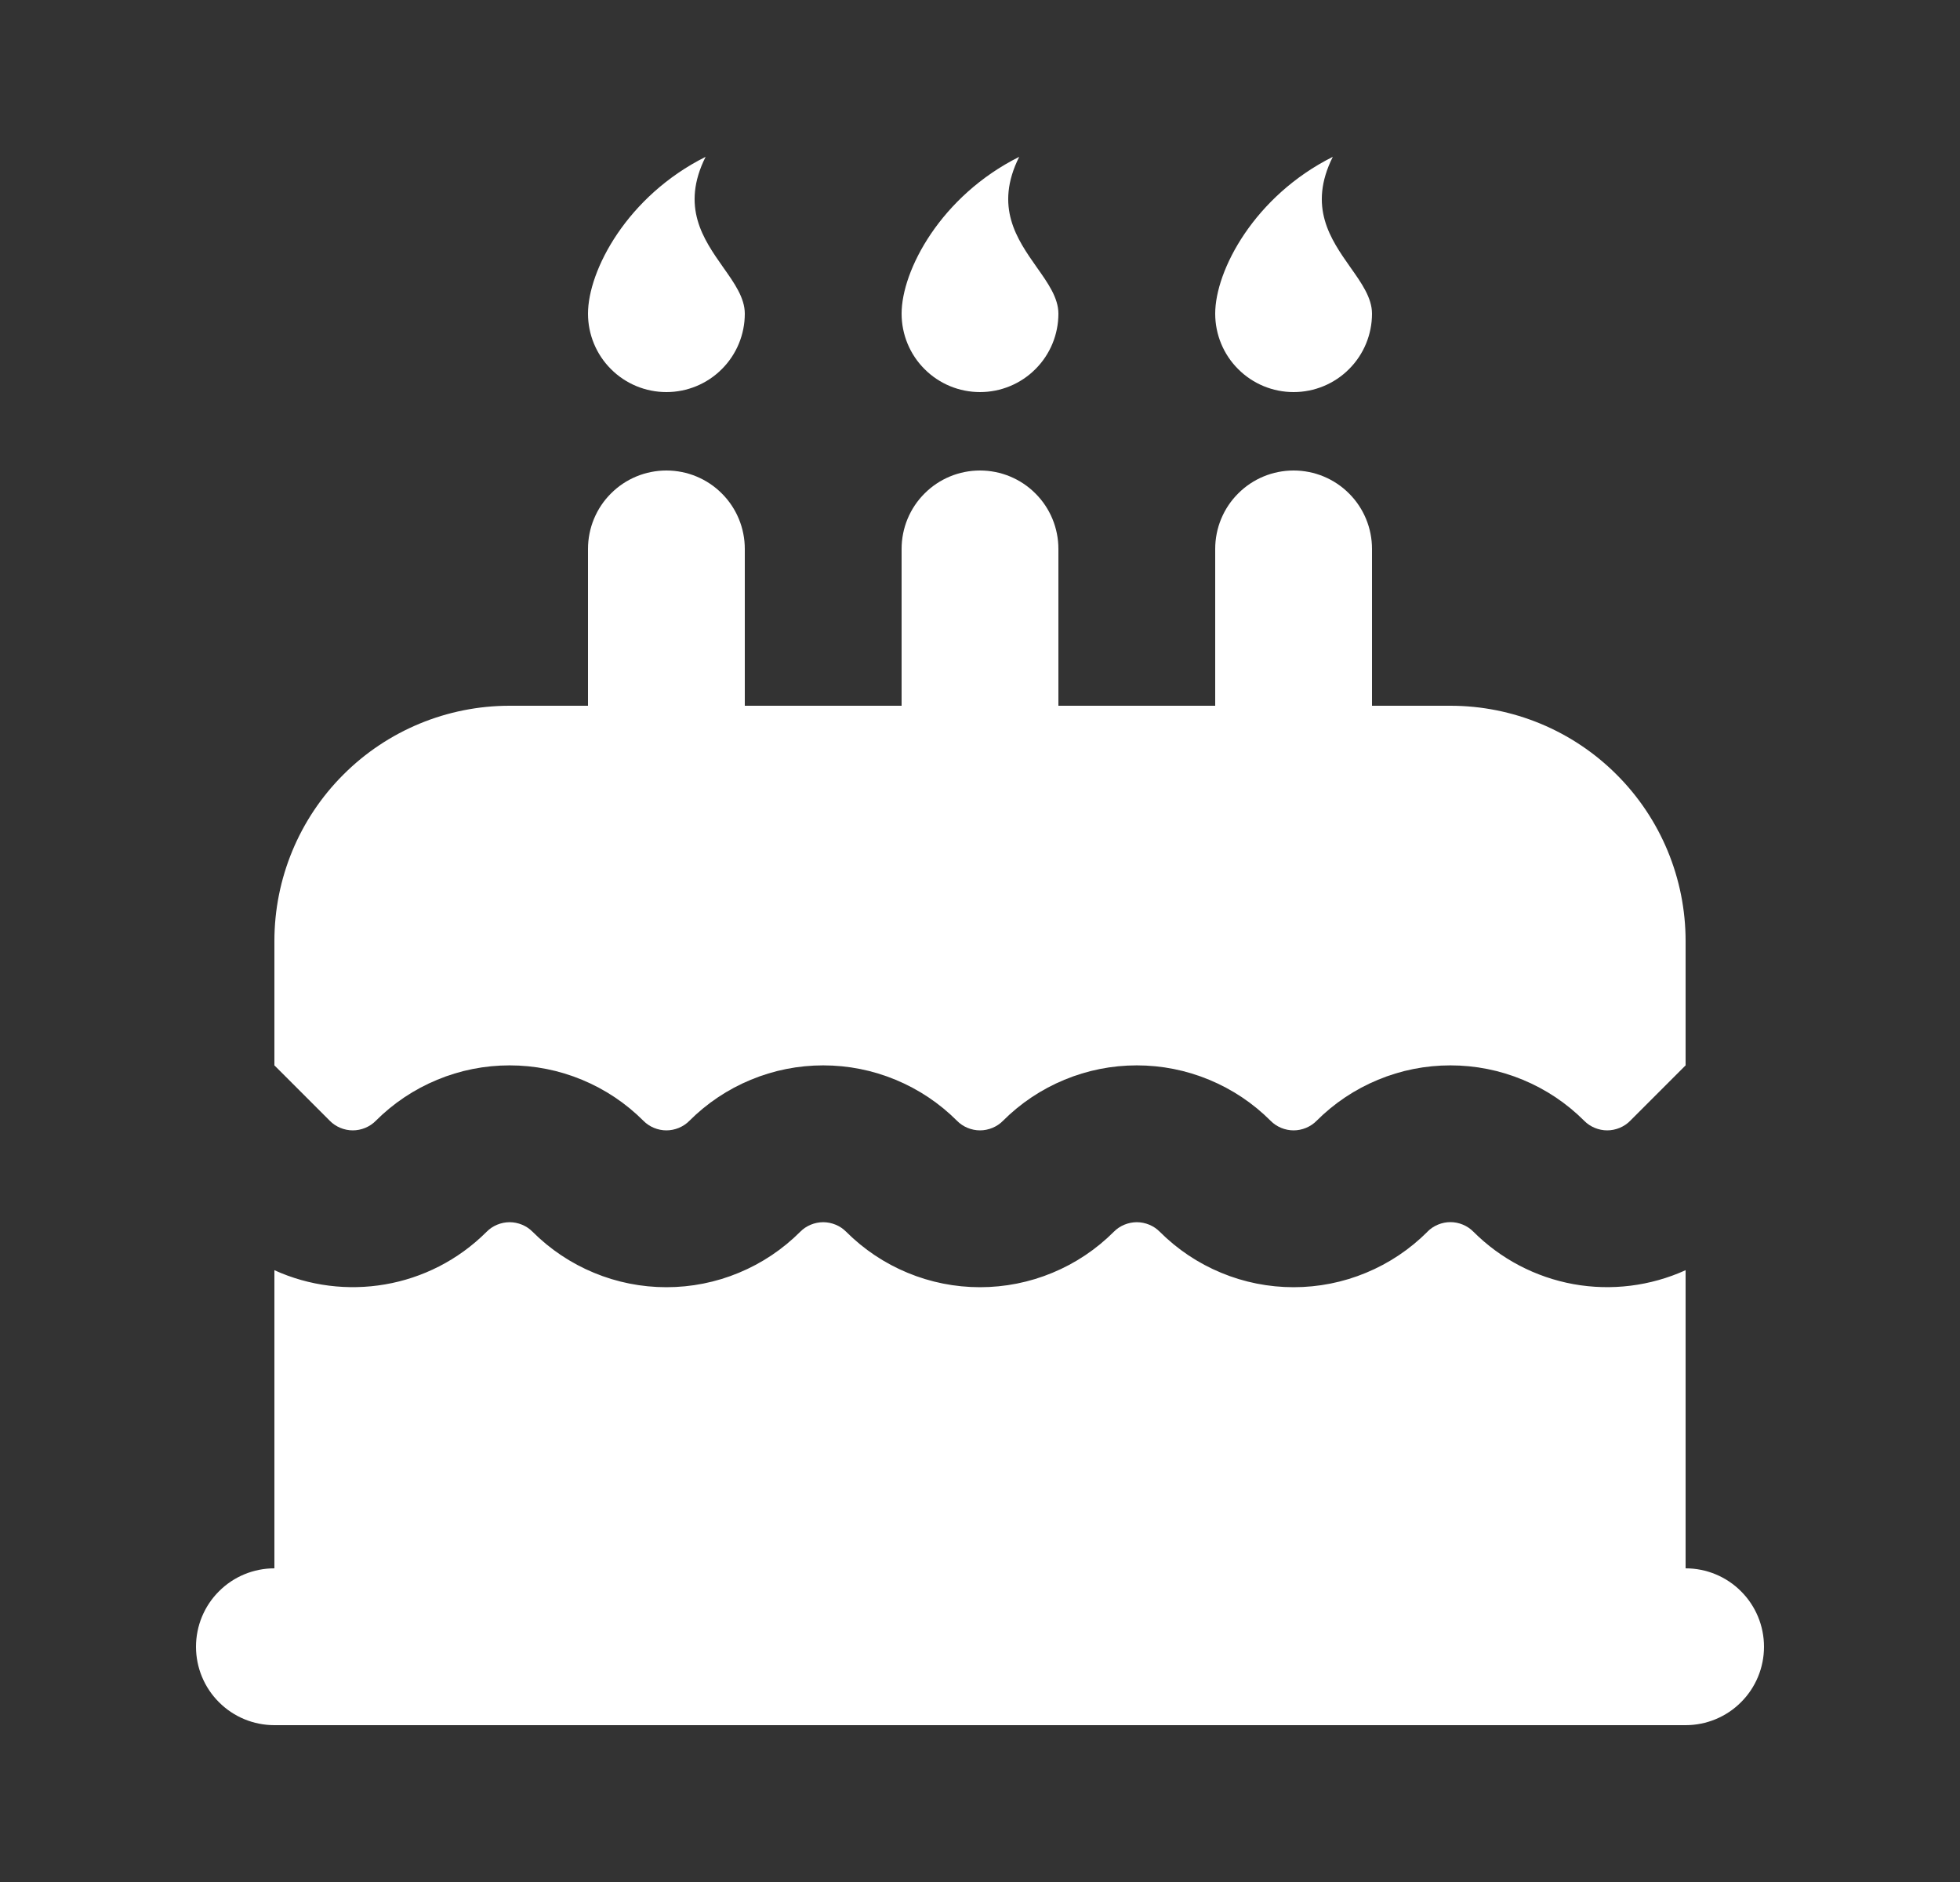 <svg width="25" height="24" viewBox="0 0 25 24" fill="none" xmlns="http://www.w3.org/2000/svg">
<rect x="0" y="0" width="25" height="24" fill="#333333" stroke="none"/>
<path d="M18.207 15.707C18.245 15.668 18.291 15.638 18.341 15.617C18.392 15.596 18.446 15.585 18.5 15.585C18.554 15.585 18.608 15.596 18.659 15.617C18.709 15.638 18.755 15.668 18.793 15.707C19.141 16.055 19.586 16.288 20.07 16.376C20.553 16.463 21.052 16.401 21.5 16.198V20C21.765 20 22.02 20.105 22.207 20.293C22.395 20.48 22.5 20.735 22.5 21C22.5 21.265 22.395 21.52 22.207 21.707C22.02 21.895 21.765 22 21.5 22H3.5C3.235 22 2.98 21.895 2.793 21.707C2.605 21.52 2.5 21.265 2.5 21C2.5 20.735 2.605 20.48 2.793 20.293C2.98 20.105 3.235 20 3.5 20V16.198C4.39 16.603 5.475 16.439 6.207 15.708C6.245 15.669 6.291 15.639 6.341 15.618C6.392 15.597 6.446 15.586 6.5 15.586C6.554 15.586 6.608 15.597 6.659 15.618C6.709 15.639 6.755 15.669 6.793 15.708C7.017 15.932 7.283 16.11 7.576 16.231C7.869 16.353 8.183 16.415 8.5 16.415C8.817 16.415 9.131 16.353 9.424 16.231C9.717 16.11 9.983 15.932 10.207 15.708C10.245 15.669 10.291 15.639 10.341 15.618C10.392 15.597 10.446 15.586 10.5 15.586C10.554 15.586 10.608 15.597 10.659 15.618C10.709 15.639 10.755 15.669 10.793 15.708C11.017 15.932 11.283 16.11 11.576 16.231C11.869 16.353 12.183 16.415 12.5 16.415C12.817 16.415 13.131 16.353 13.424 16.231C13.717 16.11 13.983 15.932 14.207 15.708C14.245 15.669 14.291 15.639 14.341 15.618C14.392 15.597 14.446 15.586 14.5 15.586C14.554 15.586 14.608 15.597 14.659 15.618C14.709 15.639 14.755 15.669 14.793 15.708C15.017 15.932 15.283 16.11 15.576 16.231C15.869 16.353 16.183 16.415 16.5 16.415C16.817 16.415 17.131 16.353 17.424 16.231C17.717 16.11 17.983 15.932 18.207 15.708V15.707ZM16.5 6C16.765 6 17.02 6.105 17.207 6.293C17.395 6.48 17.5 6.735 17.5 7V9H18.5C19.296 9 20.059 9.316 20.621 9.879C21.184 10.441 21.5 11.204 21.5 12V13.586L20.793 14.293C20.755 14.332 20.709 14.362 20.659 14.383C20.608 14.404 20.554 14.415 20.5 14.415C20.446 14.415 20.392 14.404 20.341 14.383C20.291 14.362 20.245 14.332 20.207 14.293C19.983 14.069 19.717 13.891 19.424 13.77C19.131 13.648 18.817 13.586 18.5 13.586C18.183 13.586 17.869 13.648 17.576 13.77C17.283 13.891 17.017 14.069 16.793 14.293C16.755 14.332 16.709 14.362 16.659 14.383C16.608 14.404 16.554 14.415 16.5 14.415C16.446 14.415 16.392 14.404 16.341 14.383C16.291 14.362 16.245 14.332 16.207 14.293C15.983 14.069 15.717 13.891 15.424 13.77C15.131 13.648 14.817 13.586 14.5 13.586C14.183 13.586 13.869 13.648 13.576 13.77C13.283 13.891 13.017 14.069 12.793 14.293C12.755 14.332 12.709 14.362 12.659 14.383C12.608 14.404 12.554 14.415 12.5 14.415C12.446 14.415 12.392 14.404 12.341 14.383C12.291 14.362 12.245 14.332 12.207 14.293C11.983 14.069 11.717 13.891 11.424 13.77C11.131 13.648 10.817 13.586 10.5 13.586C10.183 13.586 9.869 13.648 9.576 13.77C9.283 13.891 9.017 14.069 8.793 14.293C8.755 14.332 8.709 14.362 8.659 14.383C8.608 14.404 8.554 14.415 8.5 14.415C8.446 14.415 8.392 14.404 8.341 14.383C8.291 14.362 8.245 14.332 8.207 14.293C7.983 14.069 7.717 13.891 7.424 13.77C7.131 13.648 6.817 13.586 6.5 13.586C6.183 13.586 5.869 13.648 5.576 13.77C5.283 13.891 5.017 14.069 4.793 14.293C4.755 14.332 4.709 14.362 4.659 14.383C4.608 14.404 4.554 14.415 4.5 14.415C4.446 14.415 4.392 14.404 4.341 14.383C4.291 14.362 4.245 14.332 4.207 14.293L3.5 13.586V12C3.5 11.204 3.816 10.441 4.379 9.879C4.941 9.316 5.704 9 6.5 9H7.5V7C7.5 6.735 7.605 6.48 7.793 6.293C7.98 6.105 8.235 6 8.5 6C8.765 6 9.02 6.105 9.207 6.293C9.395 6.48 9.5 6.735 9.5 7V9H11.5V7C11.5 6.735 11.605 6.48 11.793 6.293C11.98 6.105 12.235 6 12.5 6C12.765 6 13.02 6.105 13.207 6.293C13.395 6.48 13.5 6.735 13.5 7V9H15.5V7C15.5 6.735 15.605 6.48 15.793 6.293C15.98 6.105 16.235 6 16.5 6ZM13 2C12.681 2.638 12.972 3.05 13.225 3.41C13.369 3.613 13.5 3.8 13.5 4C13.5 4.265 13.395 4.52 13.207 4.707C13.02 4.895 12.765 5 12.5 5C12.235 5 11.98 4.895 11.793 4.707C11.605 4.52 11.5 4.265 11.5 4C11.5 3.448 12 2.5 13 2ZM9 2C8.681 2.638 8.972 3.05 9.225 3.41C9.369 3.613 9.5 3.8 9.5 4C9.5 4.265 9.395 4.52 9.207 4.707C9.02 4.895 8.765 5 8.5 5C8.235 5 7.98 4.895 7.793 4.707C7.605 4.52 7.5 4.265 7.5 4C7.5 3.448 8 2.5 9 2ZM17 2C16.681 2.638 16.972 3.05 17.225 3.41C17.369 3.613 17.5 3.8 17.5 4C17.5 4.265 17.395 4.52 17.207 4.707C17.02 4.895 16.765 5 16.5 5C16.235 5 15.98 4.895 15.793 4.707C15.605 4.52 15.5 4.265 15.5 4C15.5 3.448 16 2.5 17 2Z" fill="white"/>
</svg>
